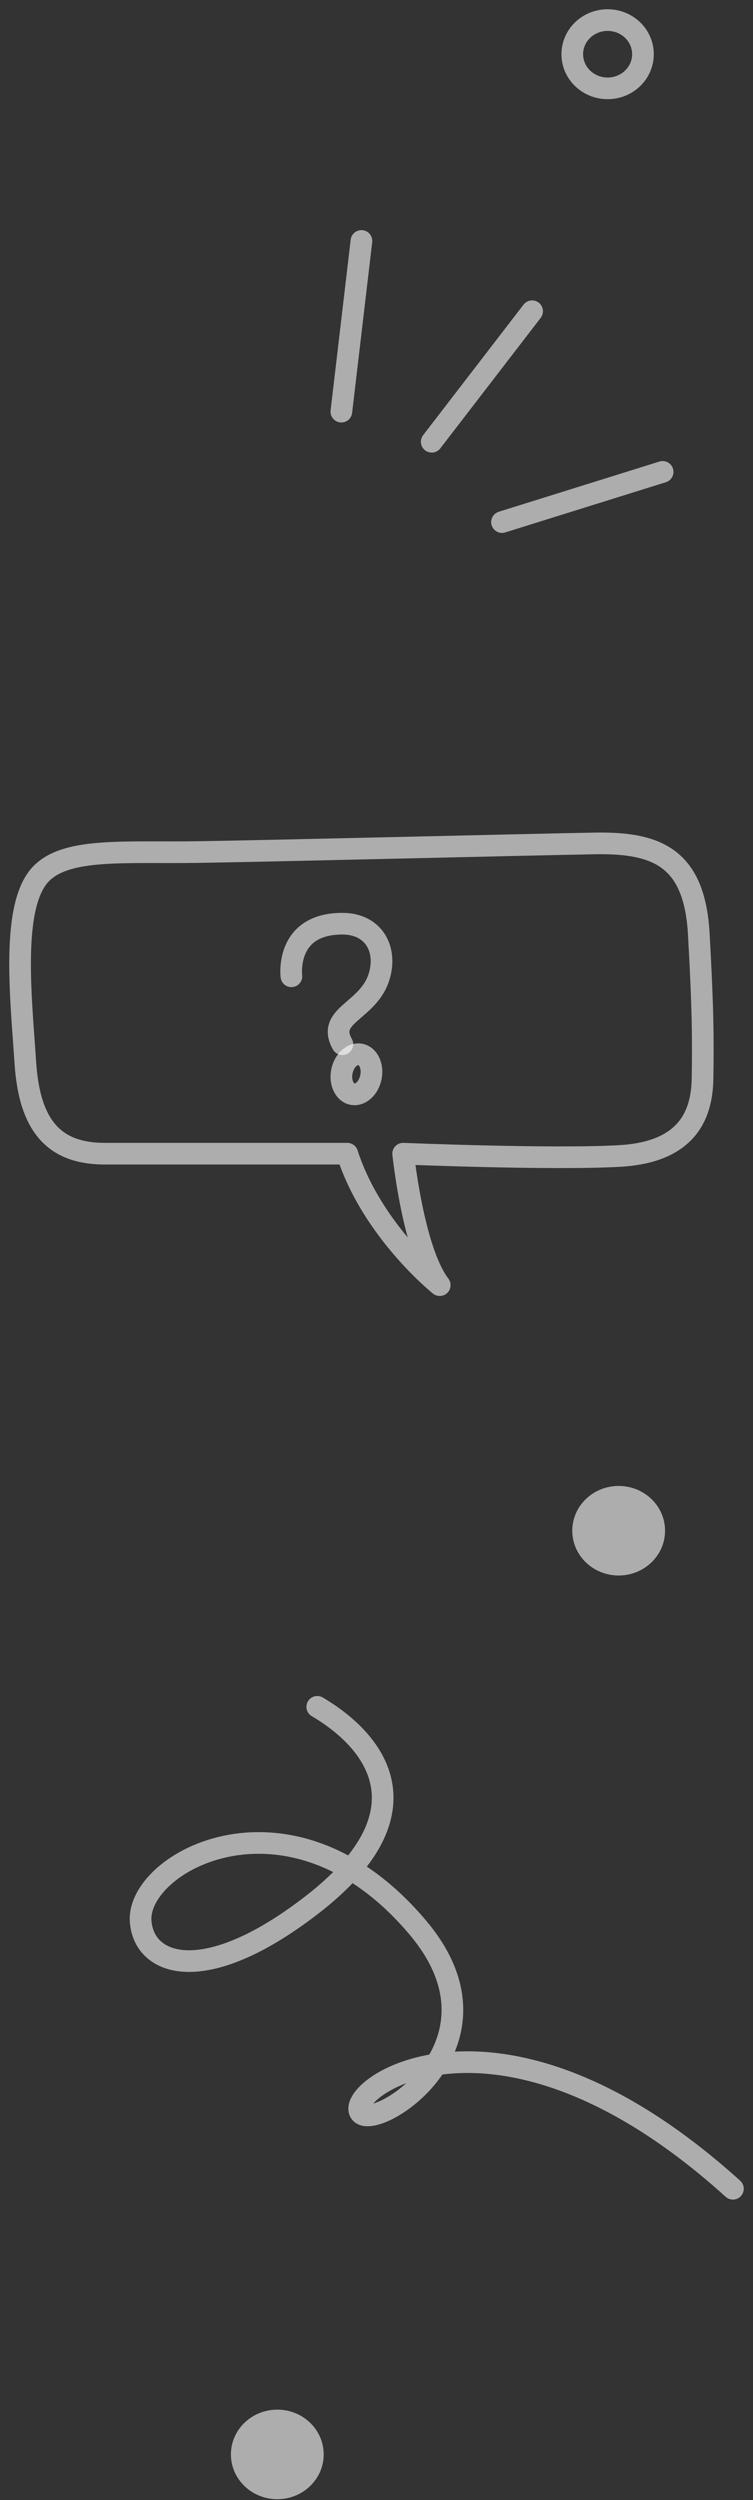 <svg width="75" height="249" viewBox="0 0 75 249" fill="none" xmlns="http://www.w3.org/2000/svg">
<rect x="0" y="0" width="75" height="249" fill="#333333" stroke="none"/>
<path d="M34.096 106.535C33.804 107.611 34.2 108.686 34.975 108.947C35.75 109.197 36.611 108.54 36.904 107.465C37.196 106.389 36.8 105.314 36.025 105.053C35.25 104.803 34.389 105.46 34.096 106.535Z" stroke="white" stroke-opacity="0.6" stroke-width="2.157" stroke-miterlimit="10" stroke-linecap="round" stroke-linejoin="round"/>
<path d="M40.155 114.908C40.155 114.908 41.157 124.549 43.799 128C43.799 128 37.089 122.642 34.589 114.908C29.052 114.908 15.307 114.908 10.448 114.908C5.589 114.908 2.947 112.389 2.524 105.842C2.093 99.296 1.041 90.053 4.148 86.972C6.74 84.404 12.447 84.973 19.679 84.866C26.912 84.759 53.101 84.112 59.26 84.005C65.418 83.898 69.169 85.407 69.6 93.013C70.03 100.62 70.031 103.701 69.974 107.422C69.918 111.143 68.364 114.758 61.725 115.135C55.078 115.519 40.155 114.908 40.155 114.908Z" stroke="white" stroke-opacity="0.6" stroke-width="2.157" stroke-miterlimit="10" stroke-linecap="round" stroke-linejoin="round"/>
<path d="M29.024 97.239C29.024 97.239 28.354 92 34.101 92C37.205 92 38.586 94.517 37.77 97.239C36.709 100.76 32.448 101.067 34.101 104" stroke="white" stroke-opacity="0.6" stroke-width="2.157" stroke-miterlimit="10" stroke-linecap="round" stroke-linejoin="round"/>
<path d="M60.52 8.8C62.464 8.8 64.04 7.278 64.04 5.4C64.04 3.522 62.464 2 60.52 2C58.576 2 57 3.522 57 5.4C57 7.278 58.576 8.8 60.52 8.8Z" stroke="white" stroke-opacity="0.6" stroke-width="2.157" stroke-miterlimit="10" stroke-linecap="round" stroke-linejoin="round"/>
<path d="M36 24L34 41" stroke="white" stroke-opacity="0.6" stroke-width="2.157" stroke-miterlimit="10" stroke-linecap="round" stroke-linejoin="round"/>
<path d="M53 31L43 44" stroke="white" stroke-opacity="0.6" stroke-width="2.157" stroke-miterlimit="10" stroke-linecap="round" stroke-linejoin="round"/>
<path d="M66 47L50 52" stroke="white" stroke-opacity="0.6" stroke-width="2.157" stroke-miterlimit="10" stroke-linecap="round" stroke-linejoin="round"/>
<path d="M31.599 170C38.039 173.809 42.517 180.903 31.022 189.763C20.309 198.025 14.327 195.795 14.009 191.362C13.578 185.416 29.015 176.942 41.669 192.052C51.673 203.998 36.415 212.95 35.793 210.196C35.17 207.442 50.401 197.574 73 218" stroke="white" stroke-opacity="0.6" stroke-width="2.157" stroke-miterlimit="10" stroke-linecap="round" stroke-linejoin="round"/>
<path d="M27.62 248.92C30.172 248.92 32.24 246.923 32.24 244.46C32.24 241.997 30.172 240 27.62 240C25.068 240 23 241.997 23 244.46C23 246.923 25.068 248.92 27.62 248.92Z" fill="white" fill-opacity="0.6"/>
<path d="M61.62 156.92C64.172 156.92 66.24 154.923 66.24 152.46C66.24 149.997 64.172 148 61.62 148C59.068 148 57 149.997 57 152.46C57 154.923 59.068 156.92 61.62 156.92Z" fill="white" fill-opacity="0.6"/>
</svg>

